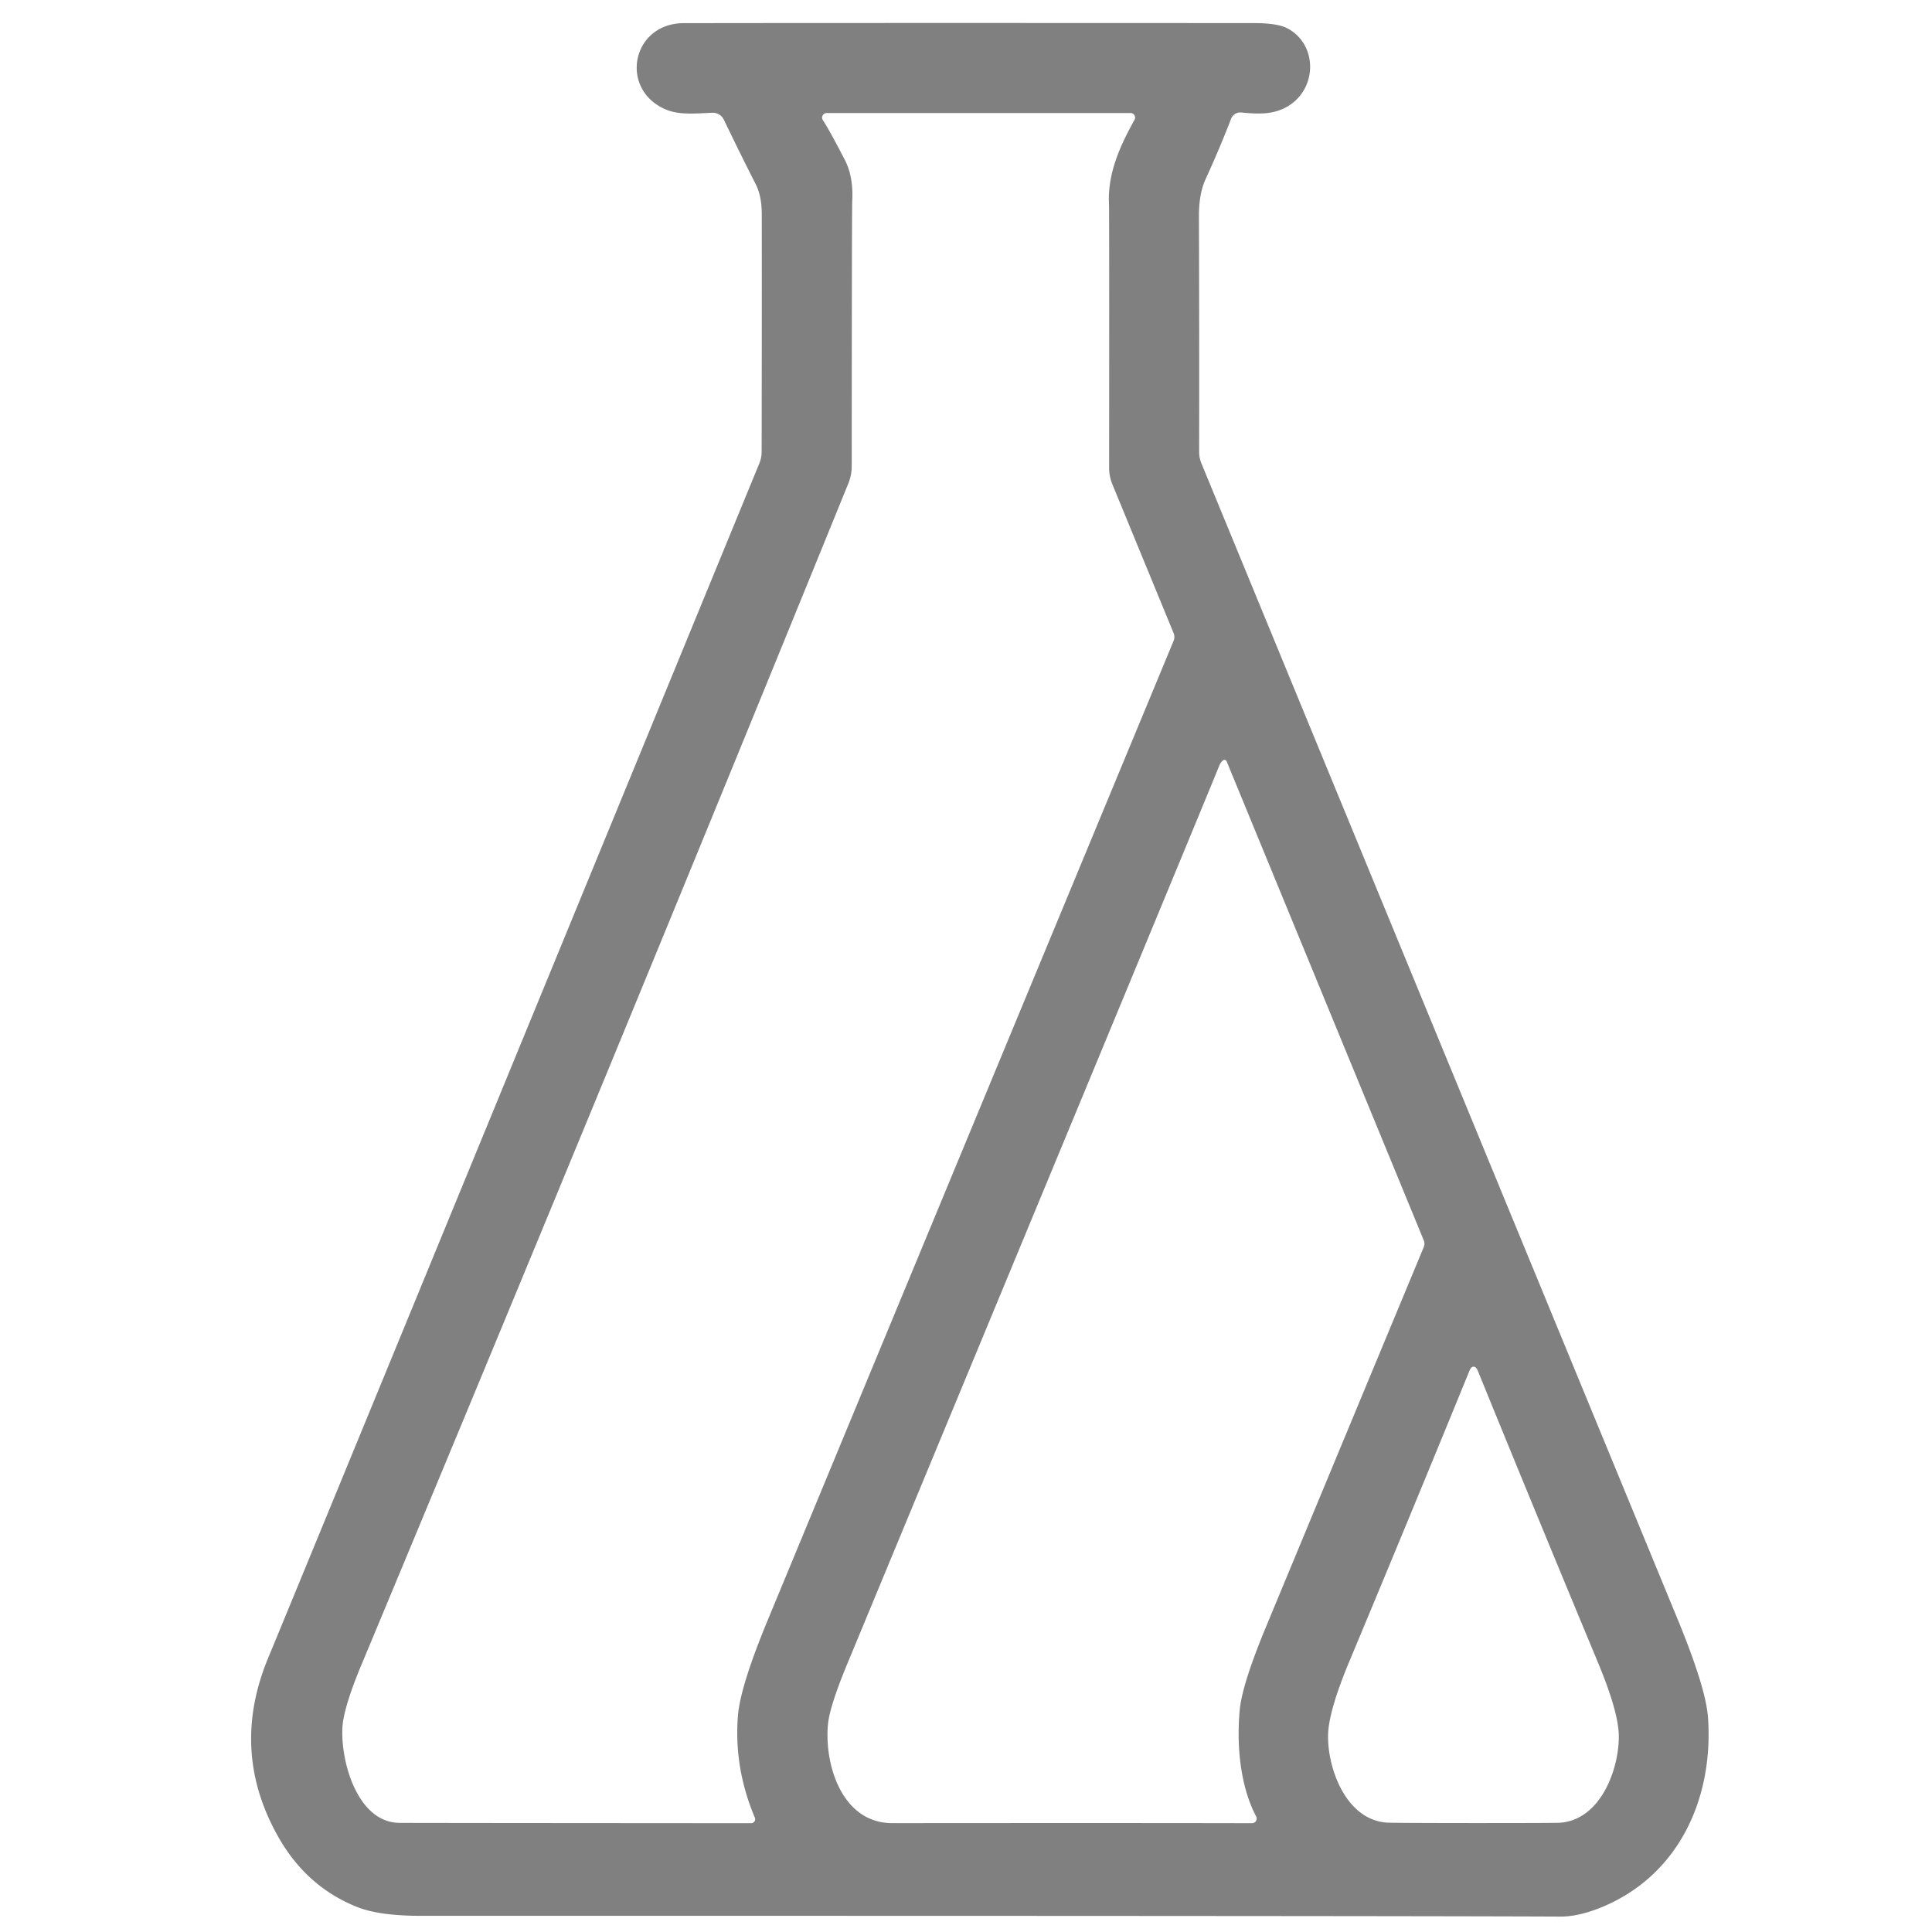 <?xml version="1.0" encoding="UTF-8" standalone="no"?>
<svg
   version="1.1"
   viewBox="0.00 0.00 282.00 282.00"
   id="svg1"
   sodipodi:docname="hipflask.svg"
   inkscape:version="1.3.2 (091e20e, 2023-11-25)"
   xmlns:inkscape="http://www.inkscape.org/namespaces/inkscape"
   xmlns:sodipodi="http://sodipodi.sourceforge.net/DTD/sodipodi-0.dtd"
   xmlns="http://www.w3.org/2000/svg"
   xmlns:svg="http://www.w3.org/2000/svg">
  <defs
     id="defs1" />
  <sodipodi:namedview
     id="namedview1"
     pagecolor="#ffffff"
     bordercolor="#000000"
     borderopacity="0.25"
     inkscape:showpageshadow="2"
     inkscape:pageopacity="0.0"
     inkscape:pagecheckerboard="0"
     inkscape:deskcolor="#d1d1d1"
     inkscape:zoom="2.6950355"
     inkscape:cx="141"
     inkscape:cy="140.81447"
     inkscape:window-width="1392"
     inkscape:window-height="1212"
     inkscape:window-x="846"
     inkscape:window-y="1325"
     inkscape:window-maximized="0"
     inkscape:current-layer="svg1" />
  <path
     fill="#000000"
     d="   M 179.69 17.34   Q 178.16 21.36 175.95 26.20   Q 174.99 28.31 175.00 31.59   Q 175.06 49.17 175.03 65.96   Q 175.03 66.83 175.36 67.63   Q 223.55 184.62 244.86 236.32   Q 248.98 246.32 249.30 250.65   C 250.16 262.61 244.94 273.93 233.52 278.49   Q 230.32 279.76 227.76 279.75   Q 201.92 279.63 61.53 279.64   Q 55.42 279.65 52.18 278.37   Q 44.72 275.42 40.57 268.03   Q 33.54 255.53 39.13 242.03   Q 43.99 230.31 110.85 67.60   A 4.45 4.34 56.7 0 0 111.17 65.95   Q 111.21 46.17 111.19 31.25   Q 111.19 28.60 110.28 26.83   Q 108.33 23.02 105.65 17.46   A 1.78 1.77 -13.8 0 0 103.99 16.46   C 101.68 16.54 99.24 16.84 97.21 15.99   C 90.33 13.11 92.16 3.40 99.81 3.38   Q 123.05 3.34 182.99 3.37   Q 186.44 3.37 187.88 4.12   C 192.18 6.36 192.32 12.48 188.42 15.22   C 186.19 16.79 183.82 16.67 181.17 16.42   A 1.44 1.44 0.0 0 0 179.69 17.34   Z   M 124.39 29.40   Q 124.34 30.35 124.32 68.05   Q 124.32 69.36 123.82 70.58   Q 88.93 156.31 52.76 242.99   Q 50.14 249.27 49.98 252.16   C 49.71 257.18 52.20 266.00 58.27 266.07   Q 60.88 266.09 109.64 266.12   A 0.59 0.58 -11.6 0 0 110.18 265.31   Q 107.11 258.03 107.71 250.46   Q 108.05 246.15 112.06 236.48   Q 141.67 164.99 171.29 93.57   Q 171.54 92.97 171.29 92.38   L 162.37 70.70   A 6.36 6.30 -56.5 0 1 161.89 68.28   Q 161.92 30.70 161.87 29.72   C 161.64 25.05 163.75 20.83 165.60 17.48   A 0.66 0.66 0.0 0 0 165.02 16.50   L 120.66 16.50   A 0.67 0.67 0.0 0 0 120.11 17.54   Q 121.00 18.87 123.30 23.31   Q 124.60 25.81 124.39 29.40   Z   M 183.35 265.13   C 180.98 260.64 180.48 254.60 180.96 249.54   Q 181.32 245.83 184.76 237.53   Q 196.30 209.73 207.82 182.02   A 1.29 1.26 45.7 0 0 207.82 181.05   L 179.04 111.12   A 0.34 0.33 59.7 0 0 178.53 110.98   Q 178.17 111.26 177.98 111.73   Q 175.80 117.16 123.68 242.84   Q 121.09 249.09 120.85 251.71   C 120.31 257.64 122.92 266.12 130.25 266.11   Q 165.84 266.08 182.75 266.12   A 0.68 0.68 0.0 0 0 183.35 265.13   Z   M 215.06 266.10   Q 227.01 266.10 227.74 266.05   C 233.76 265.59 236.41 257.95 236.28 253.18   Q 236.18 249.72 233.23 242.63   Q 223.95 220.33 215.70 200.07   Q 215.46 199.48 215.10 199.48   Q 214.73 199.48 214.49 200.07   Q 206.22 220.32 196.91 242.61   Q 193.96 249.70 193.85 253.16   C 193.72 257.93 196.36 265.57 202.38 266.03   Q 203.11 266.09 215.06 266.10   Z"
     id="path1"
     style="fill:#808080" />
</svg>

